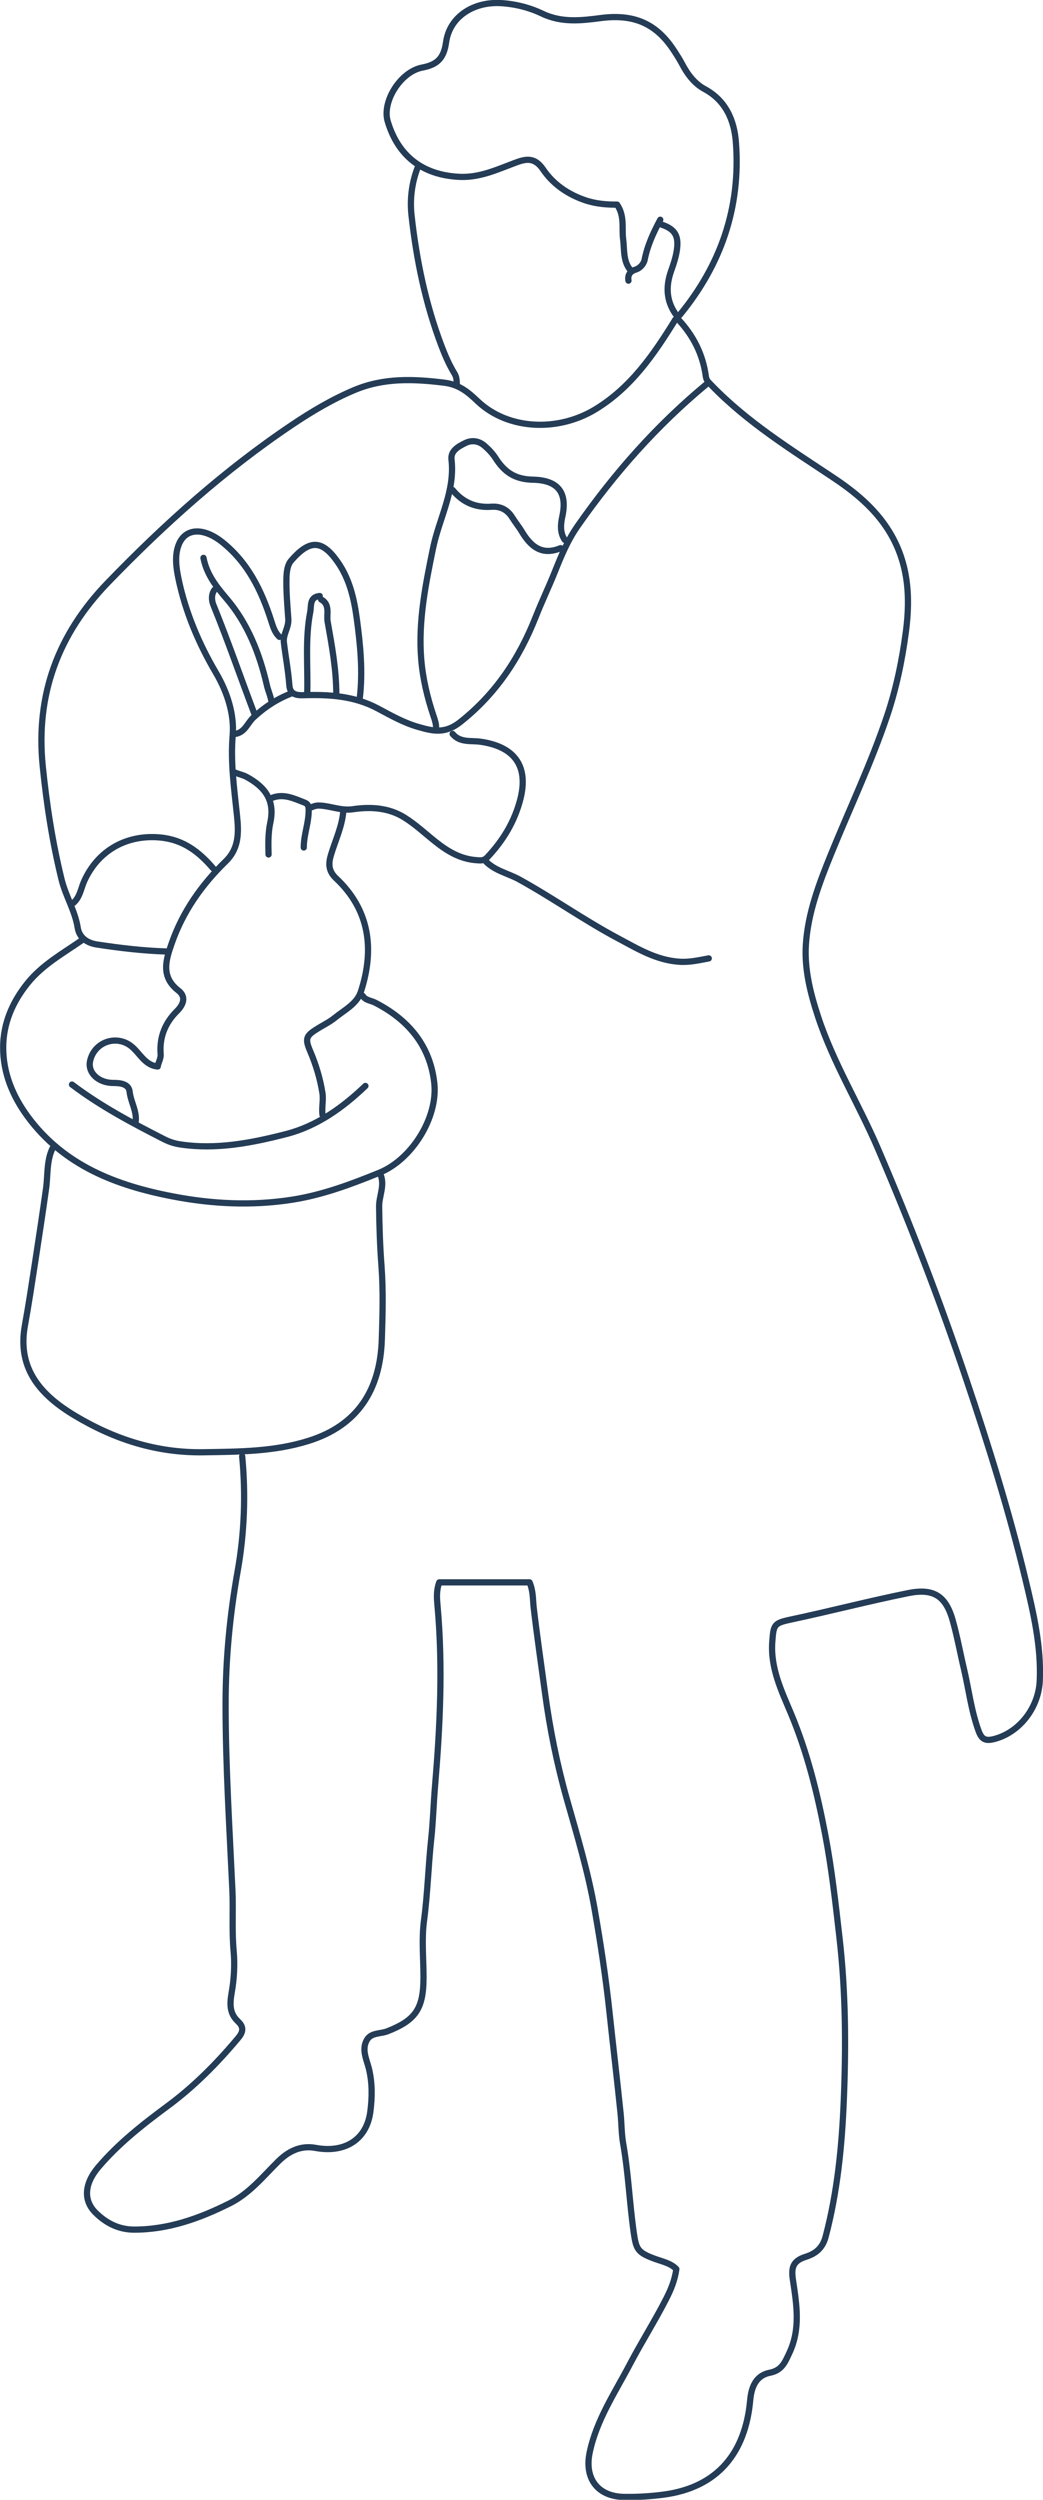 <?xml version="1.0" encoding="UTF-8"?><svg id="minder" xmlns="http://www.w3.org/2000/svg" width="167.32" height="401" viewBox="0 0 167.32 401"><defs><style>.cls-1{fill:none;stroke:#243c56;stroke-linecap:round;stroke-linejoin:round;}</style></defs><path class="cls-1" d="M108.81,51.25c2.42,2.58,3.95,5.6,4.42,9.12.09.66.42.92.86,1.38,5.76,5.97,12.75,10.31,19.58,14.86,3.44,2.29,6.64,4.92,8.86,8.46,3.14,4.99,3.56,10.42,2.8,16.23-.61,4.64-1.55,9.15-3.02,13.54-2.56,7.6-6.01,14.84-9.03,22.26-1.88,4.63-3.68,9.38-4,14.44-.25,3.96.73,7.81,1.96,11.56,2.43,7.38,6.53,14,9.58,21.11,5.21,12.13,9.94,24.43,14.15,36.93,3.58,10.62,6.92,21.33,9.54,32.24,1.27,5.31,2.53,10.66,2.29,16.22-.19,4.36-3.26,8.33-7.34,9.37-1.4.35-1.99.03-2.49-1.35-1.18-3.26-1.57-6.69-2.36-10.03-.61-2.59-1.08-5.21-1.81-7.77-1.13-3.95-3.18-5.05-7.12-4.26-6.32,1.28-12.56,2.91-18.87,4.25-2.65.57-2.72.82-2.92,3.56-.31,4.22,1.49,7.9,3.01,11.53,2.62,6.27,4.22,12.75,5.48,19.38,1.04,5.45,1.65,10.94,2.28,16.45,1.01,8.74,1.06,17.51.7,26.24-.3,7.31-1.02,14.65-2.91,21.82-.52,1.99-1.78,2.78-3.22,3.24-2.12.67-2.31,1.83-2.02,3.75.59,3.91,1.23,7.84-.59,11.68-.7,1.49-1.19,2.78-3.13,3.16-2.17.43-2.95,2.22-3.14,4.38-.76,8.43-5.17,14.03-13.96,15.18-2.09.27-4.15.39-6.23.36-4.26-.05-6.43-2.94-5.57-7.1,1.09-5.24,4.05-9.6,6.47-14.22,1.85-3.52,3.99-6.89,5.8-10.44.78-1.52,1.4-3.04,1.64-4.79-.87-.93-2.23-1.2-3.47-1.65-2.75-1.01-2.98-1.53-3.37-4.24-.67-4.74-.86-9.52-1.69-14.24-.28-1.6-.25-3.26-.42-4.89-.56-5.41-1.2-10.82-1.78-16.23-.59-5.51-1.42-10.99-2.37-16.43-1.05-6.03-2.83-11.92-4.5-17.82-1.55-5.51-2.69-11.15-3.46-16.87-.62-4.59-1.29-9.17-1.83-13.78-.14-1.23-.05-2.58-.66-4.01h-14.48c-.51,1.39-.38,2.61-.28,3.78.87,9.65.41,19.27-.4,28.91-.24,2.8-.31,5.65-.61,8.43-.47,4.37-.58,8.77-1.16,13.14-.4,2.99-.08,6.07-.08,9.1,0,4.99-1.22,6.86-5.78,8.65-1.11.44-2.59.19-3.29,1.37-.91,1.53-.04,3.2.31,4.62.57,2.35.52,4.69.23,6.91-.59,4.55-4.17,6.67-8.79,5.81-2.37-.44-4.31.51-6.01,2.19-2.43,2.41-4.59,5.11-7.75,6.7-4.84,2.42-9.83,4.22-15.33,4.22-2.48,0-4.52-1.05-6.19-2.71-1.99-1.96-1.82-4.64.43-7.3,3.22-3.79,7.11-6.85,11.09-9.79,4.25-3.14,7.94-6.86,11.32-10.9.72-.85,1.07-1.7.02-2.68-1.39-1.29-1.36-2.78-1.03-4.67.38-2.14.51-4.43.31-6.64-.3-3.26-.05-6.53-.2-9.78-.46-9.93-1.09-19.85-1.09-29.79,0-7.17.67-14.27,1.93-21.35,1.08-6.08,1.32-12.26.73-18.44"/><path class="cls-1" d="M26.64,152.63c-3.73-.12-7.42-.56-11.1-1.12-1.57-.24-2.82-1.1-3.07-2.67-.43-2.74-1.93-5.07-2.59-7.75-1.48-6.03-2.41-12.1-3.03-18.25-1.14-11.46,2.5-21.14,10.44-29.36,9.06-9.38,18.71-18.05,29.55-25.33,3.17-2.13,6.45-4.08,9.99-5.57,4.7-1.99,9.51-1.8,14.45-1.19,2.35.29,3.79,1.49,5.33,2.96,4.89,4.65,12.89,4.94,18.85,1.34,5.77-3.48,9.45-8.86,12.89-14.44"/><path class="cls-1" d="M8.43,184.2c-.98,2.04-.74,4.31-1.04,6.46-.54,3.85-1.12,7.7-1.71,11.54-.54,3.49-1.06,6.99-1.69,10.46-1.26,7,2.65,11.2,8.01,14.42,6.32,3.79,13.1,6,20.63,5.88,5.71-.09,11.36-.09,16.88-1.83,7.87-2.47,11.48-8.16,11.74-16.25.13-3.92.24-7.87-.05-11.78-.24-3.19-.35-6.37-.38-9.56-.01-1.71.94-3.37.23-5.11"/><path class="cls-1" d="M21.76,179.98c.23-1.73-.79-3.21-.97-4.88-.13-1.16-1.36-1.39-2.58-1.38-2.42.02-4.17-1.65-3.76-3.52.66-3.01,4.09-4.21,6.45-2.49,1.5,1.09,2.25,3.17,4.4,3.37.1-.68.53-1.25.47-2-.21-2.7.7-4.98,2.63-6.9.98-.98,1.54-2.26.21-3.29-2.87-2.23-1.98-4.94-1.06-7.58,1.77-5.08,4.8-9.38,8.64-13.12,2.15-2.09,2.12-4.58,1.83-7.35-.44-4.27-1.06-8.5-.69-12.9.27-3.34-.85-6.88-2.68-10-2.77-4.72-4.89-9.72-6.02-15.11-.39-1.85-.63-3.84.07-5.53,1.12-2.7,4.09-2.66,7.04-.27,4.04,3.27,6.2,7.68,7.74,12.47.32.98.57,1.94,1.35,2.66"/><path class="cls-1" d="M101.26,43.47c-1.35-1.47-1.07-3.38-1.3-5.12-.23-1.78.29-3.65-.97-5.53-1.52.02-3.32-.1-5.06-.68-2.8-.94-5.2-2.59-6.8-4.96-1.38-2.04-2.82-1.69-4.52-1.05-2.88,1.08-5.66,2.39-8.89,2.24-5.94-.27-9.89-3.37-11.53-8.93-.92-3.14,2.05-7.93,5.54-8.6,2.48-.47,3.48-1.55,3.83-4.06.57-4.12,4.42-6.54,8.81-6.28,2.36.14,4.61.73,6.62,1.69,3.12,1.49,6.29,1.11,9.36.71,5.08-.67,8.73.69,11.6,4.96.54.81,1.06,1.62,1.51,2.47.86,1.63,1.98,3.1,3.58,3.96,3.42,1.85,4.75,5.06,5.01,8.49.81,10.44-2.38,19.71-9.03,27.78"/><path class="cls-1" d="M13.1,150.85c-3.03,2.11-6.29,3.9-8.68,6.87-2.43,3.02-3.89,6.43-3.91,10.25-.02,4.09,1.48,7.79,3.92,11.12,5.81,7.9,14.22,11.09,23.34,12.84,6.3,1.21,12.68,1.52,19.09.52,4.88-.76,9.45-2.48,13.96-4.31,5.28-2.13,9.45-8.9,8.85-14.39-.66-6.02-4.17-10.19-9.49-12.91-.68-.35-1.54-.36-2-1.1"/><path class="cls-1" d="M113.25,61.7c-7.91,6.57-14.63,14.17-20.53,22.6-1.66,2.37-2.67,4.82-3.7,7.4-.97,2.43-2.11,4.8-3.07,7.24-2.63,6.66-6.39,12.36-12.13,16.9-2.46,1.94-4.42,1.43-6.75.76-2.28-.65-4.36-1.83-6.42-2.93-3.82-2.05-7.87-2.28-12.02-2.15-1.26.04-2.11-.25-2.21-1.58-.17-2.32-.61-4.59-.88-6.89-.16-1.3.81-2.38.71-3.78-.15-2.14-.34-4.29-.3-6.44.02-1.03.14-2.16.72-2.85,3.14-3.68,5.13-3.22,7.51.18,1.92,2.75,2.63,5.92,3.06,9.12.57,4.19.98,8.42.48,12.67"/><path class="cls-1" d="M90.6,86.6c-.81-1.18-.65-2.57-.39-3.77.77-3.56-.43-5.8-4.72-5.88-2.95-.06-4.59-1.27-5.99-3.46-.49-.76-1.11-1.41-1.78-1.99-.92-.8-2.05-.94-3.09-.42-1.07.53-2.36,1.22-2.2,2.63.59,5.09-1.99,9.49-2.96,14.22-1.21,5.88-2.39,11.77-1.9,17.79.25,3.09.97,6.15,1.97,9.11.23.67.44,1.31.42,2.01"/><path class="cls-1" d="M77.94,138.18c1.48,1.52,3.56,1.91,5.33,2.88,5.44,3,10.52,6.62,16.01,9.53,3.06,1.63,6.05,3.46,9.75,3.69,1.66.1,3.13-.26,4.67-.54"/><path class="cls-1" d="M66.95,27.02c-.92,2.44-1.21,5.05-.93,7.55.79,7.14,2.24,14.16,4.8,20.91.58,1.53,1.23,3.03,2.07,4.41.35.56.35,1.04.39,1.59"/><path class="cls-1" d="M58.62,174.2c-3.66,3.5-7.77,6.44-12.68,7.71-5.56,1.43-11.24,2.55-17.08,1.66-.97-.15-1.8-.44-2.67-.89-5.07-2.59-10.08-5.25-14.64-8.7"/><path class="cls-1" d="M72.61,117.73c1.18,1.45,2.99,1.04,4.45,1.25,5.45.77,7.77,3.88,6.42,9.2-.92,3.6-2.77,6.66-5.31,9.35-.57.6-1.11.5-1.79.45-2.51-.19-4.53-1.38-6.45-2.9-1.7-1.34-3.28-2.85-5.12-3.98-2.51-1.55-5.4-1.7-8.19-1.29-1.91.28-3.55-.51-5.34-.59-.55-.02-.91.1-1.34.29"/><path class="cls-1" d="M11.76,144.85c1.09-.94,1.22-2.36,1.77-3.56,2.26-4.96,6.89-7.46,12.23-6.94,3.67.36,6.19,2.32,8.43,4.94"/><path class="cls-1" d="M55.07,130.18c-.21,2.43-1.27,4.61-1.96,6.9-.39,1.3-.53,2.56.8,3.81,5.41,5.09,6.18,11.39,3.99,18.17-.63,1.97-2.65,2.96-4.19,4.21-.74.6-1.62,1.05-2.44,1.54-2.14,1.29-2.43,1.66-1.51,3.81.92,2.16,1.59,4.38,1.96,6.68.19,1.16-.14,2.37.02,3.55"/><path class="cls-1" d="M34.41,94.61c-.55.77-.46,1.74-.18,2.43,2.36,5.8,4.4,11.72,6.62,17.58"/><path class="cls-1" d="M72.61,78.6c1.61,1.97,3.65,2.87,6.22,2.69,1.42-.1,2.56.44,3.36,1.74.47.76,1.06,1.47,1.52,2.24,1.44,2.42,3.24,3.9,6.23,2.66"/><path class="cls-1" d="M32.64,89.49c.5,2.59,1.97,4.51,3.69,6.52,3.4,3.98,5.32,8.84,6.49,13.94.19.83.56,1.6.7,2.44"/><path class="cls-1" d="M51.29,95.61c-1.67.15-1.33,1.6-1.52,2.56-.84,4.3-.37,8.66-.48,13"/><path class="cls-1" d="M106.14,36.03c2.13.72,2.73,1.79,2.47,3.89-.15,1.24-.55,2.4-.95,3.54-.86,2.45-.79,4.73.7,6.9"/><path class="cls-1" d="M51.51,96.16c1.51.83.84,2.39,1.05,3.57.68,3.82,1.38,7.65,1.39,11.55"/><path class="cls-1" d="M37.75,123.95c.59.24,1.21.36,1.78.66,2.94,1.59,4.62,3.71,3.83,7.36-.35,1.63-.33,3.39-.28,5.1"/><path class="cls-1" d="M105.92,35.25c-1.09,2.04-2.06,4.12-2.51,6.43-.11.56-.65,1.33-1.48,1.58-.83.25-1.27.84-1.11,1.76"/><path class="cls-1" d="M43.74,127.95c1.84-.66,3.47.16,5.1.79.63.25.72.61.67,1.65-.08,1.88-.79,3.67-.78,5.56"/><path class="cls-1" d="M46.63,111.28c-2.24.87-4.23,2.19-5.97,3.81-.96.89-1.36,2.39-2.91,2.64"/></svg>